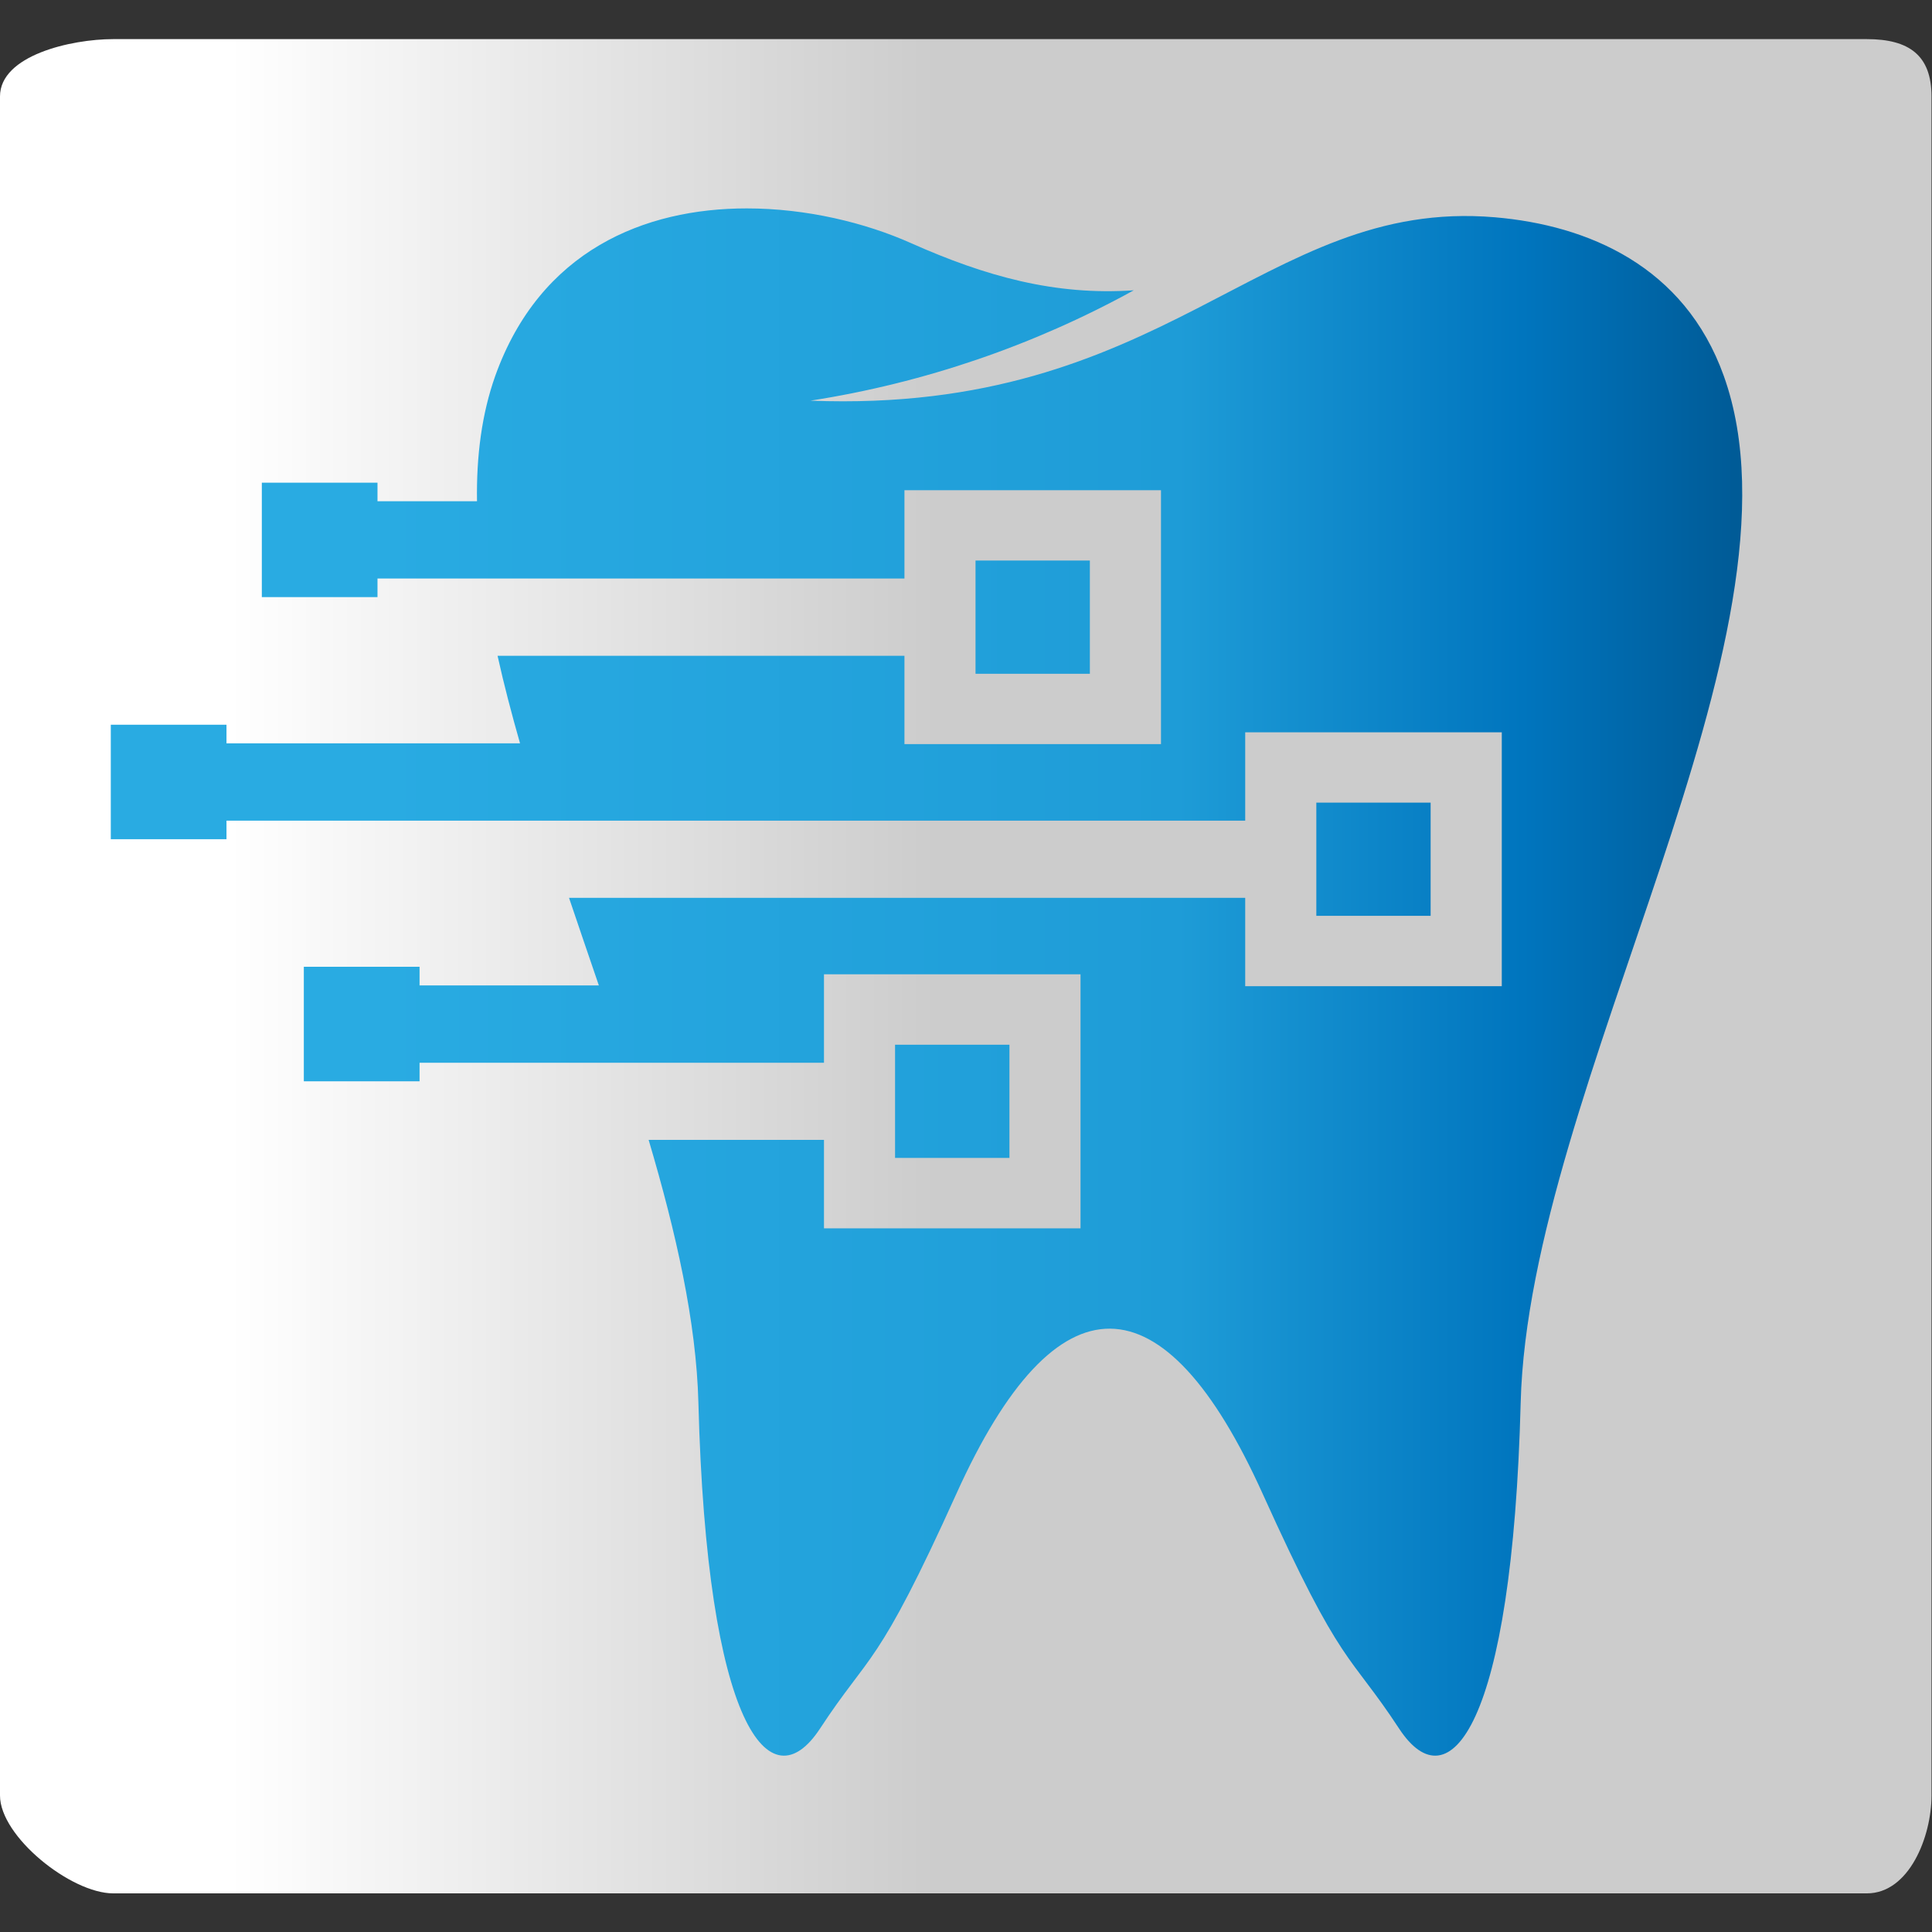 <?xml version="1.0" encoding="UTF-8" standalone="no"?>
<svg
   xmlns:dc="http://purl.org/dc/elements/1.1/"
   xmlns:cc="http://creativecommons.org/ns#"
   xmlns:rdf="http://www.w3.org/1999/02/22-rdf-syntax-ns#"
   xmlns:svg="http://www.w3.org/2000/svg"
   xmlns="http://www.w3.org/2000/svg"
   viewBox="0 0 66.667 66.667"
   height="66.667"
   width="66.667"
   xml:space="preserve"
   id="svg2"
   version="1.1"><rect x="0" y="0" width="66.667" height="66.667" fill="#333333" stroke="none"/><defs
     id="defs6"><linearGradient
       id="linearGradient32"
       spreadMethod="pad"
       gradientTransform="matrix(50,0,0,-50,0,25)"
       gradientUnits="userSpaceOnUse"
       y2="0"
       x2="1"
       y1="0"
       x1="0"><stop
         id="stop24"
         offset="0"
         style="stop-opacity:1;stop-color:#ffffff" /><stop
         id="stop26"
         offset="0.122"
         style="stop-opacity:1;stop-color:#ffffff" /><stop
         id="stop28"
         offset="0.485"
         style="stop-opacity:1;stop-color:#cccccc" /><stop
         id="stop30"
         offset="1"
         style="stop-opacity:1;stop-color:#cccccc" /></linearGradient><linearGradient
       id="linearGradient60"
       spreadMethod="pad"
       gradientTransform="matrix(42.231,0,0,-42.231,2.869,24.591)"
       gradientUnits="userSpaceOnUse"
       y2="0"
       x2="1"
       y1="0"
       x1="0"><stop
         id="stop48"
         offset="0"
         style="stop-opacity:1;stop-color:#29abe2" /><stop
         id="stop50"
         offset="0.165"
         style="stop-opacity:1;stop-color:#29abe2" /><stop
         id="stop52"
         offset="0.654"
         style="stop-opacity:1;stop-color:#1e9cd7" /><stop
         id="stop54"
         offset="0.865"
         style="stop-opacity:1;stop-color:#0075be" /><stop
         id="stop56"
         offset="0.994"
         style="stop-opacity:1;stop-color:#005b97" /><stop
         id="stop58"
         offset="1"
         style="stop-opacity:1;stop-color:#005b97" /></linearGradient></defs><g
     transform="matrix(1.333,0,0,-1.333,0,66.667)"
     id="g10"><g
       id="g12"><g
         id="g14"><g
           id="g20"><g
             id="g22"><path
               id="path34"
               style="fill:url(#linearGradient32);stroke:none"
               d="M 2.931,49 C 1.836,49 0,48.577 0,47.517 v 0 V 3.533 C 0,2.471 1.836,1 2.931,1 V 1 H 48.327 C 49.423,1 50,2.471 50,3.533 v 0 43.984 C 50,48.577 49.423,49 48.327,49 v 0 z" /></g></g></g></g><g
       id="g36"><g
         id="g38"><g
           id="g44"><g
             id="g46"><path
               id="path62"
               style="fill:url(#linearGradient60);stroke:none"
               d="m 12.821,40.284 c -0.35,-0.985 -0.491,-2.076 -0.473,-3.247 v 0 H 9.772 v 0.481 H 6.778 v -2.963 h 2.994 v 0.482 h 13.641 v 2.286 h 6.641 v -6.572 h -6.641 v 2.286 H 12.88 c 0.164,-0.741 0.363,-1.499 0.582,-2.267 v 0 H 5.863 v 0.482 H 2.868 v -2.963 h 2.995 v 0.48 h 26.371 v 2.287 h 6.642 v -6.572 h -6.642 v 2.287 H 14.73 c 0.255,-0.755 0.514,-1.512 0.772,-2.267 v 0 h -4.641 v 0.483 H 7.865 v -2.966 h 2.996 v 0.481 H 21.33 v 2.289 h 6.641 V 18.216 H 21.33 v 2.289 h -4.539 c 0.711,-2.401 1.234,-4.713 1.288,-6.8 v 0 c 0.217,-8.382 1.848,-10.424 3.15,-8.437 v 0 c 1.303,1.988 1.467,1.512 3.529,6.078 v 0 c 2.598,5.751 5.38,5.642 7.927,0 v 0 c 2.063,-4.566 2.227,-4.09 3.531,-6.078 v 0 c 1.303,-1.987 2.932,0.055 3.149,8.437 v 0 c 0.212,8.197 7.664,19.865 5.257,26.579 v 0 c -1.016,2.842 -3.515,3.898 -5.924,4.104 v 0 c -3.033,0.259 -5.157,-1.053 -7.72,-2.365 v 0 c -2.499,-1.28 -5.415,-2.56 -9.997,-2.382 v 0 c 2.949,0.46 5.78,1.431 8.369,2.857 v 0 c -2.037,-0.14 -3.838,0.362 -5.764,1.22 v 0 c -1.186,0.53 -2.71,0.9 -4.253,0.9 v 0 c -2.646,10e-4 -5.349,-1.088 -6.512,-4.334 m 12.432,-7.713 h 2.96 v 2.931 h -2.96 z m 8.822,-6.266 h 2.959 v 2.93 H 34.075 Z M 23.17,20.039 h 2.961 v 2.929 H 23.17 Z" /></g></g></g></g></g></svg>